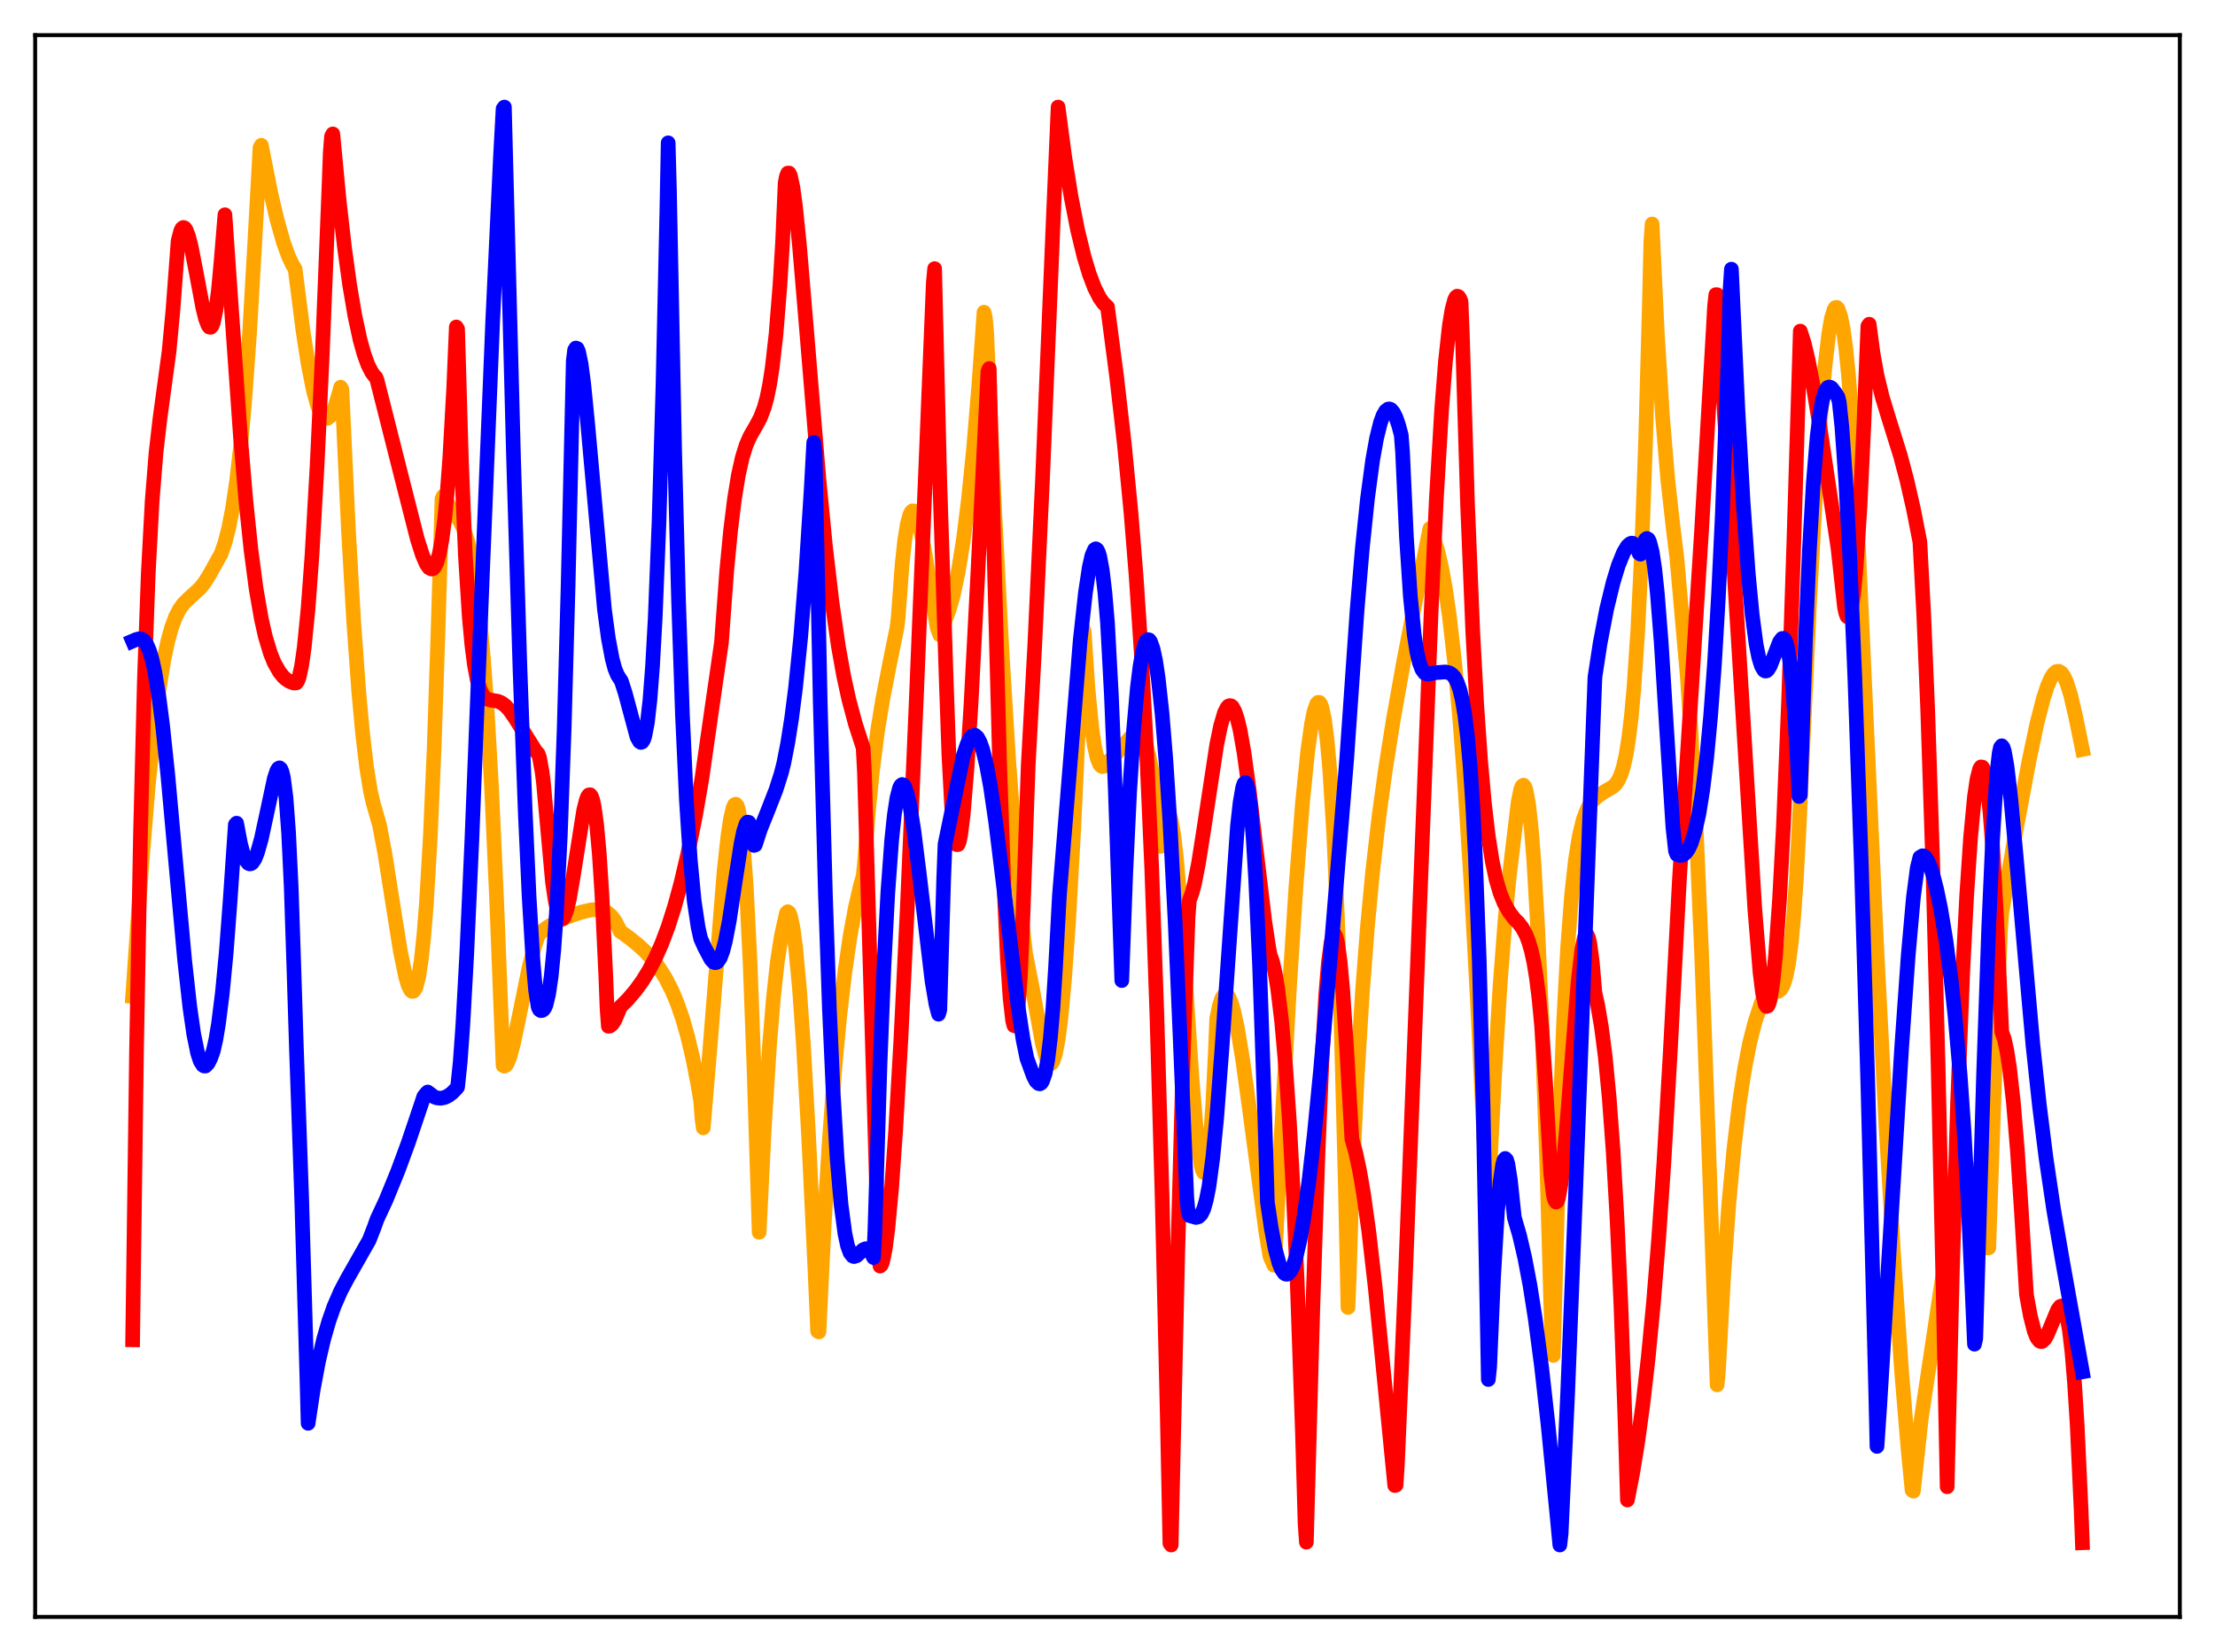 <?xml version="1.0" encoding="utf-8" standalone="no"?>
<!DOCTYPE svg PUBLIC "-//W3C//DTD SVG 1.1//EN"
  "http://www.w3.org/Graphics/SVG/1.1/DTD/svg11.dtd">
<svg xmlns:xlink="http://www.w3.org/1999/xlink" width="453.6pt" height="338.4pt" viewBox="0 0 453.6 338.4" xmlns="http://www.w3.org/2000/svg" version="1.1">
 <defs>
  <style type="text/css">*{stroke-linejoin: round; stroke-linecap: butt}</style>
 </defs>
 <g id="figure_1">
  <g id="patch_1">
   <path d="M 0 338.4 
L 453.6 338.4 
L 453.6 0 
L 0 0 
z
" style="fill: #ffffff"/>
  </g>
  <g id="axes_1">
   <g id="patch_2">
    <path d="M 7.2 331.2 
L 446.4 331.2 
L 446.4 7.2 
L 7.2 7.2 
z
" style="fill: #ffffff"/>
   </g>
   <g id="matplotlib.axis_1"/>
   <g id="matplotlib.axis_2"/>
   <g id="line2d_1">
    <path d="M 27.164 204.079 
L 29.027 177.186 
L 30.358 161.023 
L 31.423 150.369 
L 32.487 141.771 
L 33.552 135.154 
L 34.351 131.384 
L 35.149 128.499 
L 35.948 126.359 
L 36.746 124.813 
L 37.545 123.704 
L 38.609 122.644 
L 41.005 120.445 
L 41.804 119.444 
L 42.868 117.762 
L 45.264 113.455 
L 46.063 111.165 
L 46.861 108.082 
L 47.66 103.91 
L 48.458 98.471 
L 49.257 91.51 
L 50.055 82.794 
L 51.12 68.059 
L 52.185 49.494 
L 53.249 30.235 
L 53.516 29.755 
L 55.379 39.182 
L 56.71 44.926 
L 58.041 49.64 
L 59.105 52.569 
L 59.904 54.244 
L 60.436 55.097 
L 62.033 67.632 
L 63.098 74.52 
L 64.163 79.92 
L 64.961 82.857 
L 65.494 84.257 
L 66.026 85.189 
L 66.559 85.66 
L 67.091 85.673 
L 67.623 85.219 
L 68.156 84.341 
L 68.688 83.033 
L 69.487 80.379 
L 69.753 79.315 
L 70.019 79.785 
L 71.35 108.432 
L 72.415 127.044 
L 73.479 141.811 
L 74.278 150.482 
L 75.076 157.193 
L 75.875 162.111 
L 76.407 164.421 
L 77.738 169.095 
L 78.803 174.76 
L 80.4 184.87 
L 81.997 194.875 
L 83.062 200.054 
L 83.594 201.842 
L 84.127 202.876 
L 84.393 203.076 
L 84.659 203.04 
L 84.925 202.748 
L 85.191 202.18 
L 85.724 200.136 
L 86.256 196.702 
L 86.788 191.734 
L 87.321 185.075 
L 88.119 171.464 
L 88.918 153.002 
L 89.716 128.968 
L 90.515 102.145 
L 90.781 101.625 
L 91.58 102.962 
L 94.241 106.867 
L 95.04 108.591 
L 95.839 111.101 
L 96.637 114.685 
L 97.436 119.681 
L 98.234 126.444 
L 99.033 135.323 
L 99.831 146.648 
L 100.63 160.707 
L 101.695 184.147 
L 103.025 218.258 
L 103.292 218.382 
L 103.558 218.254 
L 103.824 217.909 
L 104.356 216.672 
L 105.155 213.736 
L 106.22 208.632 
L 108.349 198.141 
L 109.414 194.028 
L 110.212 191.668 
L 110.745 190.975 
L 112.076 189.941 
L 113.939 188.84 
L 116.068 187.863 
L 118.996 186.842 
L 121.126 186.357 
L 122.723 186.332 
L 123.521 186.511 
L 124.32 186.886 
L 125.119 187.557 
L 125.917 188.585 
L 126.716 190.107 
L 126.982 190.748 
L 128.845 192.087 
L 130.442 193.364 
L 132.039 194.813 
L 133.636 196.532 
L 134.967 198.26 
L 136.298 200.362 
L 137.629 202.968 
L 138.694 205.512 
L 139.759 208.582 
L 140.823 212.3 
L 141.888 216.805 
L 142.953 222.306 
L 143.485 225.478 
L 143.751 229.086 
L 144.017 231.025 
L 145.348 215.18 
L 148.276 178.538 
L 149.075 171.198 
L 149.607 167.642 
L 150.14 165.411 
L 150.406 164.856 
L 150.672 164.72 
L 150.938 165.014 
L 151.204 165.776 
L 151.737 168.775 
L 152.269 173.897 
L 152.801 181.304 
L 153.6 196.994 
L 154.399 218.51 
L 155.463 252.408 
L 156.528 230.875 
L 157.593 214.035 
L 158.391 204.331 
L 159.19 197.007 
L 159.988 191.827 
L 161.053 187.021 
L 161.319 186.754 
L 161.585 186.948 
L 161.852 187.559 
L 162.384 189.99 
L 162.916 193.941 
L 163.715 202.448 
L 164.513 213.755 
L 165.578 232.456 
L 166.909 260.416 
L 167.441 272.666 
L 167.708 272.822 
L 168.772 251.065 
L 169.837 233.526 
L 170.902 219.432 
L 171.967 208.09 
L 173.031 198.992 
L 174.096 191.695 
L 175.161 185.9 
L 176.225 181.317 
L 176.758 179.428 
L 177.024 176.935 
L 177.823 166.379 
L 178.621 158.224 
L 179.686 149.877 
L 180.751 143.337 
L 182.348 135.135 
L 183.679 128.612 
L 183.945 126.338 
L 184.743 115.551 
L 185.276 110.64 
L 185.808 107.333 
L 186.34 105.384 
L 186.607 104.868 
L 186.873 104.633 
L 187.139 104.663 
L 187.405 104.963 
L 187.937 106.227 
L 188.47 108.263 
L 189.268 112.494 
L 191.93 128.656 
L 192.463 130.047 
L 192.729 130.14 
L 192.995 129.768 
L 193.261 128.762 
L 193.527 127.104 
L 194.326 125.025 
L 195.124 122.281 
L 196.189 117.351 
L 197.254 110.782 
L 198.319 102.339 
L 199.383 91.789 
L 200.448 78.904 
L 201.513 63.955 
L 201.779 65.065 
L 202.045 67.969 
L 203.642 103.77 
L 205.239 134.348 
L 206.57 155.82 
L 207.901 173.745 
L 209.232 188.238 
L 210.031 195.362 
L 210.563 198.076 
L 211.361 202.127 
L 213.491 213.887 
L 214.289 216.793 
L 214.822 217.782 
L 215.088 217.926 
L 215.354 217.813 
L 215.62 217.429 
L 216.153 215.798 
L 216.685 212.962 
L 217.217 208.882 
L 218.016 200.345 
L 218.815 189.008 
L 219.879 169.937 
L 221.21 141.167 
L 221.743 128.661 
L 222.009 129.252 
L 222.807 141.151 
L 223.606 149.286 
L 224.138 152.895 
L 224.671 155.26 
L 225.203 156.572 
L 225.469 156.884 
L 225.735 157.021 
L 226.001 156.975 
L 226.534 156.494 
L 226.8 156.09 
L 227.865 155.182 
L 229.196 153.701 
L 231.325 151.211 
L 232.124 150.581 
L 232.656 150.396 
L 233.188 150.464 
L 233.721 150.862 
L 234.253 151.68 
L 234.785 153.02 
L 235.318 154.997 
L 235.85 157.739 
L 236.383 161.387 
L 237.181 168.996 
L 237.447 172.173 
L 237.713 173.369 
L 238.246 169.431 
L 238.778 167.099 
L 239.044 166.668 
L 239.311 166.69 
L 239.577 167.135 
L 239.843 168.049 
L 240.375 171.091 
L 240.908 175.701 
L 241.706 185.09 
L 242.771 200.885 
L 244.102 220.856 
L 244.9 230.387 
L 245.433 235.294 
L 245.965 238.665 
L 246.231 239.689 
L 246.497 240.177 
L 246.764 240.144 
L 247.03 239.508 
L 247.296 238.255 
L 247.828 233.698 
L 248.361 226.153 
L 248.893 215.296 
L 249.159 208.688 
L 249.692 206.089 
L 250.224 204.451 
L 250.756 203.699 
L 251.023 203.634 
L 251.289 203.758 
L 251.555 204.069 
L 252.087 205.207 
L 252.62 206.975 
L 253.418 210.656 
L 254.483 217.079 
L 255.814 226.739 
L 259.274 252.664 
L 260.073 257.346 
L 260.871 259.161 
L 261.137 256.695 
L 262.202 235.985 
L 264.065 202.259 
L 265.396 181.601 
L 266.727 164.492 
L 267.792 153.928 
L 268.591 148.227 
L 269.123 145.649 
L 269.655 144.164 
L 269.921 143.864 
L 270.188 143.877 
L 270.454 144.254 
L 270.72 144.983 
L 271.252 147.543 
L 271.785 151.751 
L 272.317 157.749 
L 273.116 170.548 
L 273.914 188.532 
L 274.713 212.43 
L 275.511 243.121 
L 276.044 267.816 
L 276.31 261.392 
L 276.842 243.524 
L 277.907 221.092 
L 278.972 203.635 
L 280.036 189.782 
L 281.101 178.5 
L 282.432 166.959 
L 283.763 157.302 
L 285.36 147.235 
L 287.489 135.299 
L 290.684 118.915 
L 292.813 108.274 
L 293.612 110.308 
L 294.41 112.795 
L 295.209 116.198 
L 296.007 120.627 
L 296.806 126.186 
L 297.871 135.514 
L 298.935 147.168 
L 300 161.262 
L 301.331 182.326 
L 302.662 207.062 
L 304.259 240.987 
L 304.525 247.019 
L 304.791 245.336 
L 306.122 219.253 
L 307.187 201.902 
L 308.252 187.974 
L 309.05 179.797 
L 310.913 164.169 
L 311.446 161.621 
L 311.712 161.02 
L 311.978 160.826 
L 312.244 161.136 
L 312.511 161.876 
L 313.043 164.802 
L 313.575 169.634 
L 314.108 176.385 
L 314.906 190.175 
L 315.705 208.25 
L 316.769 238.743 
L 317.834 275.934 
L 318.1 277.638 
L 319.431 229.206 
L 320.23 208.899 
L 321.028 194.06 
L 321.827 183.479 
L 322.625 176.153 
L 323.424 171.173 
L 324.223 167.884 
L 325.021 165.765 
L 325.553 164.806 
L 326.086 164.104 
L 327.151 163.127 
L 328.481 162.211 
L 330.345 161.132 
L 330.877 160.618 
L 331.409 159.829 
L 331.942 158.661 
L 332.474 156.973 
L 333.007 154.552 
L 333.539 151.216 
L 334.071 146.755 
L 334.604 140.921 
L 335.402 129.011 
L 336.201 112.447 
L 336.999 90.199 
L 337.798 61.03 
L 338.064 49.595 
L 338.33 45.879 
L 339.395 68.282 
L 340.46 85.332 
L 341.524 98.087 
L 342.589 107.718 
L 343.388 114.229 
L 345.517 138.352 
L 346.316 150.376 
L 347.38 170.422 
L 348.445 194.913 
L 349.776 231.099 
L 351.639 283.672 
L 351.905 280.923 
L 352.97 261.512 
L 354.035 246.663 
L 355.1 235.165 
L 356.164 226.194 
L 357.229 219.173 
L 358.294 213.664 
L 359.359 209.493 
L 360.689 205.395 
L 361.222 204.321 
L 361.754 203.644 
L 362.287 203.295 
L 362.819 203.18 
L 364.15 203.075 
L 364.682 202.664 
L 365.215 201.731 
L 365.747 200.028 
L 366.279 197.31 
L 366.812 193.255 
L 367.344 187.552 
L 367.876 179.886 
L 368.409 169.902 
L 370.538 124.071 
L 371.869 99.917 
L 372.934 84.196 
L 373.732 74.961 
L 374.531 68.183 
L 375.063 65.156 
L 375.596 63.396 
L 375.862 63.002 
L 376.128 62.963 
L 376.394 63.26 
L 376.927 64.74 
L 377.459 67.401 
L 377.991 71.341 
L 378.524 76.607 
L 379.322 87.124 
L 379.855 96.292 
L 384.38 195.239 
L 386.243 230.976 
L 387.84 257.997 
L 389.437 281.126 
L 390.768 297.131 
L 391.567 305.238 
L 391.833 305.444 
L 393.43 290.7 
L 399.02 253.452 
L 400.351 246.654 
L 401.149 243.462 
L 401.948 241.096 
L 402.48 240.048 
L 403.012 239.475 
L 403.279 239.387 
L 403.545 239.442 
L 403.811 239.641 
L 404.343 240.49 
L 404.876 241.983 
L 405.408 244.2 
L 406.207 248.96 
L 407.005 255.626 
L 407.271 255.591 
L 407.804 240.159 
L 408.868 209.56 
L 409.667 190.65 
L 409.933 186.998 
L 412.595 171.474 
L 415.523 155.806 
L 417.12 148.257 
L 418.451 143.072 
L 419.249 140.615 
L 420.048 138.8 
L 420.58 137.99 
L 421.113 137.554 
L 421.645 137.504 
L 422.177 137.859 
L 422.71 138.643 
L 423.242 139.843 
L 424.041 142.39 
L 425.105 146.961 
L 426.436 153.514 
L 426.436 153.514 
" clip-path="url(#pfd847914f3)" style="fill: none; stroke: #ffa500; stroke-width: 3; stroke-linecap: square"/>
   </g>
   <g id="line2d_2">
    <path d="M 27.164 274.436 
L 27.962 215.015 
L 28.761 171.141 
L 29.559 139.582 
L 30.358 117.564 
L 31.156 102.666 
L 31.955 92.707 
L 32.753 85.784 
L 34.617 72.047 
L 35.415 63.536 
L 36.48 49.318 
L 37.012 47.283 
L 37.279 46.773 
L 37.545 46.591 
L 37.811 46.681 
L 38.077 47.022 
L 38.609 48.396 
L 39.142 50.477 
L 40.207 55.957 
L 41.537 63.049 
L 42.07 65.222 
L 42.602 66.65 
L 42.868 66.999 
L 43.135 67.048 
L 43.401 66.771 
L 43.667 66.132 
L 44.199 63.607 
L 44.732 59.407 
L 45.264 53.654 
L 46.063 43.988 
L 47.393 63.172 
L 49.257 89.644 
L 50.321 102.234 
L 51.386 112.531 
L 52.451 120.613 
L 53.516 126.746 
L 54.314 130.296 
L 55.379 133.84 
L 56.177 135.798 
L 57.242 137.667 
L 58.041 138.645 
L 58.573 139.126 
L 59.372 139.635 
L 60.17 139.912 
L 60.703 139.876 
L 60.969 139.492 
L 61.235 138.781 
L 61.767 136.37 
L 62.3 132.635 
L 63.098 124.573 
L 63.897 113.655 
L 64.961 94.976 
L 66.026 72.004 
L 67.357 38.568 
L 67.623 31.357 
L 67.889 27.934 
L 68.156 27.43 
L 69.487 41.441 
L 70.551 50.734 
L 71.616 58.452 
L 72.681 64.716 
L 73.745 69.643 
L 74.544 72.512 
L 75.343 74.721 
L 76.141 76.289 
L 76.673 76.996 
L 76.94 77.237 
L 77.206 77.846 
L 82.529 98.894 
L 85.457 110.396 
L 86.522 113.729 
L 87.321 115.559 
L 87.853 116.299 
L 88.385 116.564 
L 88.652 116.487 
L 88.918 116.25 
L 89.45 115.235 
L 89.983 113.368 
L 90.515 110.475 
L 91.047 106.422 
L 91.58 100.924 
L 92.112 93.801 
L 92.911 79.457 
L 93.443 66.975 
L 93.709 67.406 
L 94.508 94.908 
L 95.306 113.861 
L 96.105 126.46 
L 96.637 132.185 
L 97.169 136.292 
L 97.702 139.137 
L 98.234 141.008 
L 98.767 142.188 
L 99.299 142.866 
L 99.831 143.224 
L 100.63 143.426 
L 101.961 143.645 
L 102.759 143.995 
L 103.558 144.606 
L 104.356 145.487 
L 105.421 147.006 
L 109.68 153.822 
L 110.212 154.415 
L 110.479 155.163 
L 111.011 158.097 
L 111.277 160.174 
L 113.14 180.661 
L 113.673 184.322 
L 114.205 186.798 
L 114.737 188.092 
L 115.004 188.276 
L 115.27 188.188 
L 115.536 187.843 
L 116.068 186.406 
L 116.601 184.112 
L 117.399 179.477 
L 119.529 165.978 
L 120.061 163.861 
L 120.327 163.171 
L 120.593 162.822 
L 120.86 162.793 
L 121.126 163.14 
L 121.392 163.913 
L 121.658 165.091 
L 122.191 168.944 
L 122.723 174.869 
L 123.255 183.022 
L 124.054 199.789 
L 124.32 206.654 
L 124.586 210.21 
L 124.852 210.187 
L 125.385 209.77 
L 125.917 208.946 
L 126.716 207.065 
L 126.982 206.3 
L 128.579 204.711 
L 130.176 202.834 
L 131.507 200.995 
L 132.838 198.846 
L 134.169 196.317 
L 135.5 193.331 
L 136.831 189.792 
L 138.161 185.617 
L 139.492 180.718 
L 140.823 175.021 
L 142.42 167.074 
L 143.751 159.358 
L 145.881 144.459 
L 147.744 131.613 
L 148.809 117.073 
L 149.607 108.71 
L 150.406 102.237 
L 151.204 97.326 
L 152.003 93.746 
L 152.801 91.174 
L 153.6 89.341 
L 154.931 87.033 
L 155.729 85.517 
L 156.528 83.406 
L 157.06 81.445 
L 157.593 78.839 
L 158.125 75.435 
L 158.924 68.405 
L 159.722 58.419 
L 160.255 49.692 
L 160.787 37.459 
L 161.053 36.091 
L 161.319 35.461 
L 161.585 35.448 
L 161.852 35.96 
L 162.384 38.422 
L 162.916 42.373 
L 163.715 50.215 
L 165.046 66.035 
L 167.708 98.209 
L 169.039 111.857 
L 170.369 123.264 
L 171.7 132.458 
L 172.765 138.396 
L 173.83 143.28 
L 175.161 148.247 
L 176.758 153.186 
L 177.024 158.172 
L 179.952 258.112 
L 180.218 259.338 
L 180.484 259.109 
L 180.751 258.418 
L 181.283 255.835 
L 181.815 251.725 
L 182.614 243.011 
L 183.412 231.651 
L 184.477 213.138 
L 185.808 185.854 
L 187.671 142.675 
L 191.132 57.81 
L 191.398 55.022 
L 192.463 98.85 
L 193.261 123.48 
L 193.793 139.861 
L 194.326 154.806 
L 194.858 164.789 
L 195.391 170.661 
L 195.657 172.225 
L 195.923 173.016 
L 196.189 172.999 
L 196.455 172.339 
L 196.721 171.048 
L 197.254 166.816 
L 198.052 157.031 
L 198.851 144.223 
L 200.182 118.76 
L 202.311 76.097 
L 202.577 75.481 
L 204.707 156.496 
L 205.505 179.207 
L 206.304 196.401 
L 206.836 204.317 
L 207.369 209.052 
L 207.635 210.067 
L 207.901 210.16 
L 208.167 209.271 
L 208.433 207.249 
L 208.966 199.791 
L 209.498 187.274 
L 210.563 156.809 
L 211.894 132.312 
L 213.491 98.188 
L 215.62 46.751 
L 216.685 21.927 
L 218.016 32.001 
L 219.347 40.323 
L 220.678 47.119 
L 222.009 52.594 
L 223.073 56.124 
L 224.138 58.926 
L 225.203 61.024 
L 226.001 62.149 
L 226.8 62.867 
L 228.663 77.081 
L 230.26 91.054 
L 231.591 104.79 
L 232.656 117.94 
L 233.721 133.835 
L 234.785 153.427 
L 235.85 177.705 
L 236.915 207.861 
L 237.98 244.977 
L 239.044 290.182 
L 239.577 316.119 
L 239.843 316.473 
L 241.174 257.15 
L 242.239 218.448 
L 243.303 187.859 
L 243.569 184.396 
L 244.102 182.955 
L 244.634 180.936 
L 245.433 176.833 
L 246.497 170.083 
L 249.159 152.581 
L 249.958 148.704 
L 250.756 145.987 
L 251.289 144.935 
L 251.555 144.629 
L 251.821 144.534 
L 252.087 144.571 
L 252.353 144.759 
L 252.886 145.736 
L 253.418 147.355 
L 253.951 149.584 
L 254.749 154.094 
L 255.814 161.857 
L 257.145 173.165 
L 259.008 188.731 
L 259.807 194.007 
L 260.073 195.494 
L 260.605 197.029 
L 261.137 199.366 
L 261.67 202.642 
L 262.468 209.289 
L 263.267 218.3 
L 264.065 229.951 
L 264.864 244.724 
L 265.663 262.992 
L 266.727 293.671 
L 267.26 312.095 
L 267.526 315.893 
L 268.857 267.604 
L 269.921 235.869 
L 270.72 217.213 
L 271.519 203.414 
L 272.051 197.053 
L 272.583 193.09 
L 272.849 191.95 
L 273.116 191.4 
L 273.382 191.457 
L 273.648 192.045 
L 273.914 193.161 
L 274.447 197.056 
L 274.979 202.91 
L 275.777 214.946 
L 276.842 233.288 
L 277.641 236.13 
L 278.439 239.88 
L 279.238 244.546 
L 280.303 252.169 
L 281.633 263.773 
L 283.231 279.963 
L 285.626 304.287 
L 285.892 304.215 
L 286.159 300.167 
L 287.756 262.885 
L 290.151 200.874 
L 293.079 125.264 
L 294.144 102.207 
L 295.209 84.184 
L 296.007 74.012 
L 296.806 66.717 
L 297.338 63.466 
L 297.871 61.444 
L 298.137 60.887 
L 298.403 60.663 
L 298.669 60.742 
L 298.935 61.115 
L 299.201 61.782 
L 299.468 68.478 
L 300.532 103.309 
L 301.597 129.264 
L 302.396 144.087 
L 303.194 155.677 
L 303.993 164.618 
L 304.791 171.378 
L 305.59 176.433 
L 306.388 180.178 
L 307.187 182.882 
L 307.985 184.878 
L 309.05 186.789 
L 310.115 188.209 
L 310.913 188.981 
L 311.712 190.024 
L 312.511 191.493 
L 313.043 192.861 
L 313.575 194.675 
L 314.108 197.102 
L 314.64 200.34 
L 315.172 204.61 
L 315.705 210.223 
L 316.503 221.72 
L 317.568 240.425 
L 318.1 244.691 
L 318.367 245.772 
L 318.633 246.221 
L 318.899 246.092 
L 319.165 245.335 
L 319.697 242.351 
L 320.23 237.648 
L 321.028 228.299 
L 323.158 201.122 
L 323.956 194.365 
L 324.489 191.946 
L 324.755 191.434 
L 325.021 191.463 
L 325.287 192.047 
L 325.553 193.162 
L 326.086 197.103 
L 326.618 203.357 
L 327.151 205.72 
L 327.949 210.377 
L 328.748 216.591 
L 329.546 224.926 
L 330.345 235.727 
L 331.143 249.645 
L 331.942 267.379 
L 332.74 289.686 
L 333.273 307.253 
L 334.337 301.791 
L 335.402 295.247 
L 336.467 287.412 
L 337.532 278.077 
L 338.596 266.989 
L 339.661 253.864 
L 340.726 238.415 
L 342.057 215.316 
L 343.92 180.164 
L 348.445 108.902 
L 350.841 67.716 
L 351.107 62.816 
L 351.373 60.352 
L 351.639 60.362 
L 359.359 186.18 
L 360.423 199.134 
L 360.956 203.448 
L 361.488 205.772 
L 361.754 206.155 
L 362.02 206.062 
L 362.287 205.499 
L 362.553 204.469 
L 363.085 200.929 
L 363.617 195.585 
L 364.416 184.309 
L 365.215 169.247 
L 366.279 143.502 
L 367.344 111.518 
L 368.675 67.818 
L 369.473 70.306 
L 370.272 73.673 
L 371.337 79.197 
L 372.668 87.305 
L 376.394 112.259 
L 377.725 124.372 
L 377.991 125.601 
L 378.257 126.283 
L 378.524 126.442 
L 378.79 126.076 
L 379.056 125.146 
L 379.588 121.662 
L 380.121 115.973 
L 380.919 103.451 
L 381.718 86.482 
L 382.516 66.78 
L 382.783 66.409 
L 383.581 72.429 
L 384.38 76.852 
L 385.444 81.27 
L 386.775 85.654 
L 389.171 93.337 
L 390.502 98.366 
L 391.833 104.201 
L 393.164 110.988 
L 393.962 126.06 
L 394.761 145.314 
L 395.825 177.719 
L 396.89 217.926 
L 397.955 265.841 
L 398.753 304.539 
L 399.818 260.513 
L 400.883 225.84 
L 401.948 199.016 
L 402.746 183.458 
L 403.545 171.56 
L 404.343 163.146 
L 404.876 159.541 
L 405.408 157.486 
L 405.674 157.089 
L 405.94 157.121 
L 406.207 157.56 
L 406.473 158.415 
L 407.005 161.554 
L 407.537 166.551 
L 408.07 173.523 
L 408.868 187.926 
L 409.933 211.387 
L 410.465 212.859 
L 410.998 215.344 
L 411.53 218.811 
L 412.329 225.977 
L 413.127 235.569 
L 413.926 247.726 
L 414.991 265.202 
L 415.789 269.556 
L 416.588 272.675 
L 417.12 273.999 
L 417.652 274.681 
L 417.919 274.797 
L 418.185 274.775 
L 418.717 274.315 
L 419.249 273.414 
L 420.048 271.505 
L 421.379 268.281 
L 421.911 267.595 
L 422.177 267.5 
L 422.444 267.612 
L 422.71 267.958 
L 423.242 269.506 
L 423.775 272.423 
L 424.307 276.953 
L 424.839 283.345 
L 425.372 291.834 
L 426.17 309.015 
L 426.436 316.005 
L 426.436 316.005 
" clip-path="url(#pfd847914f3)" style="fill: none; stroke: #ff0000; stroke-width: 3; stroke-linecap: square"/>
   </g>
   <g id="line2d_3">
    <path d="M 27.164 131.313 
L 27.962 130.973 
L 28.495 130.849 
L 29.027 130.924 
L 29.559 131.308 
L 30.092 132.088 
L 30.624 133.332 
L 31.156 135.157 
L 31.689 137.557 
L 32.487 142.347 
L 33.286 148.49 
L 34.351 158.57 
L 35.948 176.213 
L 37.811 196.67 
L 38.876 206.27 
L 39.674 211.82 
L 40.473 215.727 
L 41.005 217.339 
L 41.537 218.191 
L 41.804 218.357 
L 42.07 218.366 
L 42.602 217.823 
L 43.135 216.778 
L 43.667 215.304 
L 44.199 212.946 
L 44.732 209.775 
L 45.53 203.441 
L 46.329 195.092 
L 47.127 184.521 
L 48.192 168.909 
L 48.458 168.613 
L 49.257 172.848 
L 49.789 174.83 
L 50.321 176.175 
L 50.854 176.845 
L 51.12 176.957 
L 51.386 176.922 
L 51.652 176.741 
L 52.185 175.959 
L 52.717 174.647 
L 53.516 171.814 
L 54.58 166.892 
L 56.177 159.444 
L 56.71 157.85 
L 56.976 157.42 
L 57.242 157.275 
L 57.508 157.502 
L 57.775 158.166 
L 58.041 159.299 
L 58.573 163.432 
L 59.105 170.639 
L 59.638 181.782 
L 60.17 197.855 
L 60.703 214.734 
L 61.767 245.034 
L 62.832 281.571 
L 63.098 291.543 
L 64.163 284.504 
L 65.228 278.835 
L 66.292 274.274 
L 67.357 270.579 
L 68.422 267.558 
L 69.753 264.496 
L 71.084 261.983 
L 75.609 254.014 
L 76.673 251.268 
L 77.206 249.764 
L 79.069 245.761 
L 81.465 239.891 
L 83.594 234.113 
L 86.522 225.425 
L 86.788 224.604 
L 87.321 223.934 
L 87.587 223.68 
L 88.918 224.686 
L 89.45 224.881 
L 90.249 224.967 
L 91.047 224.809 
L 91.846 224.422 
L 92.644 223.812 
L 93.443 222.984 
L 93.709 222.663 
L 94.241 217.551 
L 94.774 210.135 
L 95.572 195.627 
L 96.637 171.973 
L 98.767 118.25 
L 100.896 65.824 
L 102.493 32.021 
L 103.025 22.271 
L 103.292 21.927 
L 105.155 93.399 
L 106.486 137.02 
L 107.551 166.032 
L 108.349 183.586 
L 109.148 196.811 
L 109.68 202.819 
L 110.212 206.274 
L 110.479 206.82 
L 110.745 207.012 
L 111.011 206.989 
L 111.277 206.819 
L 111.543 206.461 
L 111.809 205.846 
L 112.342 203.65 
L 112.874 200.016 
L 113.407 194.603 
L 113.939 187.099 
L 114.737 171.304 
L 115.536 149.208 
L 116.335 120.182 
L 117.399 73.902 
L 117.665 71.708 
L 117.932 71.286 
L 118.198 71.388 
L 118.464 71.979 
L 118.996 74.493 
L 119.529 78.538 
L 120.327 86.554 
L 123.788 124.888 
L 124.586 130.77 
L 125.385 135.016 
L 125.917 136.973 
L 126.449 138.269 
L 127.248 139.516 
L 128.047 142.008 
L 130.442 150.952 
L 130.975 151.911 
L 131.241 152.075 
L 131.507 151.973 
L 131.773 151.563 
L 132.039 150.8 
L 132.572 148.041 
L 133.104 143.339 
L 133.636 136.347 
L 134.169 126.73 
L 134.967 106.716 
L 135.766 79.072 
L 136.564 43.123 
L 136.831 29.258 
L 137.097 39.012 
L 138.161 92.488 
L 138.96 123.081 
L 139.759 146.514 
L 140.557 163.821 
L 141.356 176.131 
L 142.154 184.483 
L 142.953 189.874 
L 143.485 192.262 
L 144.284 194.051 
L 145.615 196.546 
L 146.147 197.097 
L 146.413 197.191 
L 146.679 197.159 
L 146.945 197.002 
L 147.478 196.25 
L 148.01 194.832 
L 148.543 192.788 
L 149.341 188.641 
L 150.672 179.844 
L 151.737 172.957 
L 152.269 170.333 
L 152.801 168.718 
L 153.068 168.394 
L 153.334 168.436 
L 153.6 168.965 
L 153.866 169.957 
L 154.399 173.168 
L 154.665 173.081 
L 155.729 169.824 
L 157.327 165.839 
L 158.924 161.739 
L 159.988 158.393 
L 160.521 156.27 
L 161.319 152.187 
L 162.118 147.116 
L 162.916 140.869 
L 163.981 130.371 
L 165.046 117.026 
L 166.111 100.34 
L 166.643 90.62 
L 166.909 92.557 
L 167.974 143.866 
L 169.039 183.42 
L 169.837 206.336 
L 170.636 224.12 
L 171.434 237.376 
L 172.233 246.709 
L 173.031 252.699 
L 173.564 255.179 
L 174.096 256.639 
L 174.628 257.295 
L 174.895 257.388 
L 175.427 257.216 
L 176.225 256.474 
L 176.758 255.986 
L 177.29 255.775 
L 177.823 255.898 
L 178.355 256.466 
L 178.887 257.584 
L 179.153 252.495 
L 180.218 217.833 
L 181.017 197.985 
L 181.815 182.816 
L 182.614 171.978 
L 183.146 166.91 
L 183.679 163.441 
L 184.211 161.387 
L 184.477 160.89 
L 184.743 160.694 
L 185.009 160.783 
L 185.276 161.141 
L 185.808 162.665 
L 186.34 165.068 
L 187.139 170.074 
L 188.204 178.543 
L 190.865 200.951 
L 191.664 205.676 
L 192.196 207.741 
L 192.463 206.867 
L 193.261 179.764 
L 193.527 172.92 
L 197.254 154.857 
L 198.052 152.444 
L 198.585 151.342 
L 199.117 150.715 
L 199.649 150.588 
L 200.182 151.047 
L 200.714 152.041 
L 201.247 153.55 
L 202.045 156.815 
L 202.844 161.168 
L 203.908 168.433 
L 205.505 181.438 
L 208.433 205.833 
L 209.498 212.884 
L 210.297 216.798 
L 211.628 220.444 
L 212.16 221.462 
L 212.692 221.961 
L 212.959 222.011 
L 213.225 221.843 
L 213.491 221.436 
L 214.023 219.911 
L 214.556 217.12 
L 215.088 212.775 
L 215.62 206.614 
L 216.153 198.276 
L 216.951 183.407 
L 221.21 131.183 
L 222.275 121.446 
L 223.073 116.149 
L 223.606 113.797 
L 224.138 112.578 
L 224.404 112.407 
L 224.671 112.591 
L 224.937 113.096 
L 225.203 113.955 
L 225.735 116.835 
L 226.268 121.346 
L 226.8 127.586 
L 227.599 142.428 
L 228.397 161.729 
L 229.728 200.855 
L 230.527 179.075 
L 231.325 162.362 
L 232.124 149.797 
L 232.922 140.806 
L 233.455 136.519 
L 233.987 133.532 
L 234.519 131.72 
L 234.785 131.231 
L 235.052 131.013 
L 235.318 131.061 
L 235.584 131.398 
L 236.116 132.859 
L 236.649 135.344 
L 237.181 138.903 
L 237.98 146.213 
L 238.778 155.977 
L 239.577 168.256 
L 240.641 188.568 
L 241.706 213.27 
L 243.037 245.314 
L 243.303 248.163 
L 243.569 248.979 
L 244.9 249.375 
L 245.433 249.247 
L 245.965 248.74 
L 246.497 247.675 
L 247.03 245.798 
L 247.562 243.096 
L 248.361 237.159 
L 249.159 228.989 
L 250.224 215.001 
L 253.418 169.167 
L 253.951 164.39 
L 254.483 161.303 
L 254.749 160.507 
L 255.015 160.284 
L 255.281 160.617 
L 255.548 161.531 
L 256.08 165.173 
L 256.612 171.389 
L 257.145 180.175 
L 257.943 197.867 
L 259.008 228.647 
L 259.54 246.235 
L 260.339 251.583 
L 261.137 255.82 
L 261.936 258.777 
L 262.468 260.064 
L 263.001 260.808 
L 263.267 260.977 
L 263.533 261.01 
L 263.799 260.909 
L 264.332 260.305 
L 264.864 259.169 
L 265.396 257.508 
L 266.195 254.069 
L 266.993 249.529 
L 268.058 241.872 
L 269.123 232.565 
L 270.454 218.984 
L 272.583 194.352 
L 275.777 155.584 
L 277.907 125.03 
L 278.972 112.431 
L 280.036 102.177 
L 281.101 94.235 
L 281.9 89.78 
L 282.698 86.571 
L 283.231 85.108 
L 283.763 84.18 
L 284.295 83.78 
L 284.561 83.765 
L 284.828 83.88 
L 285.36 84.485 
L 285.892 85.572 
L 286.425 87.126 
L 286.957 89.139 
L 287.223 92.581 
L 288.022 110.075 
L 288.82 122.163 
L 289.619 130.093 
L 290.151 133.504 
L 290.684 135.78 
L 291.216 137.16 
L 291.748 137.863 
L 292.281 138.091 
L 292.813 138.028 
L 293.878 137.785 
L 296.007 137.636 
L 296.806 137.82 
L 297.338 138.154 
L 297.871 138.738 
L 298.403 139.727 
L 298.935 141.212 
L 299.468 143.453 
L 300 146.632 
L 300.532 151.034 
L 301.065 156.997 
L 301.597 164.913 
L 302.129 175.292 
L 302.928 196.67 
L 303.727 227.072 
L 304.791 282.566 
L 305.057 280.075 
L 305.856 261.667 
L 306.655 248.23 
L 307.187 242.18 
L 307.719 238.552 
L 307.985 237.623 
L 308.252 237.288 
L 308.518 237.554 
L 308.784 238.406 
L 309.316 241.792 
L 310.115 249.394 
L 311.18 253.038 
L 312.244 257.604 
L 313.309 263.215 
L 314.374 269.964 
L 315.705 280.075 
L 317.036 291.973 
L 318.899 310.869 
L 319.431 316.473 
L 319.697 314.177 
L 321.028 285.525 
L 322.625 245.24 
L 326.618 138.702 
L 327.683 131.752 
L 329.014 124.785 
L 330.345 119.308 
L 331.409 115.817 
L 332.474 113.182 
L 333.273 111.85 
L 333.805 111.38 
L 334.071 111.261 
L 334.337 111.271 
L 334.87 111.653 
L 335.402 112.598 
L 335.668 113.345 
L 335.935 113.523 
L 336.201 112.873 
L 336.733 110.975 
L 336.999 110.473 
L 337.265 110.29 
L 337.532 110.44 
L 337.798 110.934 
L 338.33 112.989 
L 338.863 116.495 
L 339.395 121.514 
L 340.193 131.625 
L 341.258 148.696 
L 342.589 169.479 
L 343.121 174.314 
L 343.388 175.01 
L 343.92 175.204 
L 344.452 175.171 
L 344.719 175.098 
L 345.251 174.652 
L 345.783 173.884 
L 346.316 172.756 
L 347.114 170.264 
L 347.913 166.695 
L 348.711 161.714 
L 349.51 155.163 
L 350.308 146.695 
L 351.107 135.87 
L 351.905 122.281 
L 352.704 105.441 
L 353.769 76.757 
L 354.301 59.231 
L 354.567 55.132 
L 355.898 83.95 
L 356.963 102.834 
L 358.028 117.594 
L 358.826 125.936 
L 359.625 131.939 
L 360.157 134.623 
L 360.689 136.373 
L 361.222 137.291 
L 361.488 137.452 
L 361.754 137.427 
L 362.02 137.208 
L 362.553 136.335 
L 363.351 134.273 
L 364.416 131.493 
L 364.948 130.783 
L 365.215 130.758 
L 365.481 130.98 
L 365.747 131.555 
L 366.013 132.456 
L 366.545 135.537 
L 367.078 140.538 
L 367.61 147.739 
L 368.143 157.366 
L 368.409 163.151 
L 368.675 162.826 
L 369.74 130.967 
L 370.538 112.698 
L 371.337 98.957 
L 372.135 89.385 
L 372.668 85.01 
L 373.2 82.026 
L 373.732 80.217 
L 374.265 79.387 
L 374.531 79.279 
L 374.797 79.31 
L 375.063 79.452 
L 375.862 80.486 
L 376.394 81.332 
L 376.66 82.443 
L 377.193 87.439 
L 377.991 98.69 
L 378.79 113.801 
L 379.855 139.061 
L 381.185 177.394 
L 382.516 222.391 
L 384.113 284.881 
L 384.38 296.274 
L 384.912 288.465 
L 389.437 214.523 
L 390.768 195.795 
L 391.833 183.831 
L 392.631 177.742 
L 393.164 175.611 
L 393.696 175.294 
L 393.962 175.335 
L 394.228 175.522 
L 394.761 176.294 
L 395.293 177.521 
L 395.825 179.133 
L 396.624 182.26 
L 397.423 186.136 
L 398.487 192.59 
L 399.552 200.671 
L 400.351 208.037 
L 401.415 220.286 
L 402.214 231.757 
L 403.012 245.848 
L 403.811 263.288 
L 404.343 275.337 
L 404.609 274.164 
L 406.207 220.117 
L 407.271 189.715 
L 408.07 171.651 
L 408.868 159.053 
L 409.401 154.26 
L 409.667 153.085 
L 409.933 152.759 
L 410.199 153.094 
L 410.465 153.92 
L 410.998 156.918 
L 411.796 163.695 
L 412.861 175.188 
L 416.321 214.132 
L 417.652 226.502 
L 418.983 237.102 
L 420.58 247.888 
L 422.444 258.704 
L 426.436 281.002 
L 426.436 281.002 
" clip-path="url(#pfd847914f3)" style="fill: none; stroke: #0000ff; stroke-width: 3; stroke-linecap: square"/>
   </g>
   <g id="patch_3">
    <path d="M 7.2 331.2 
L 7.2 7.2 
" style="fill: none; stroke: #000000; stroke-width: 0.8; stroke-linejoin: miter; stroke-linecap: square"/>
   </g>
   <g id="patch_4">
    <path d="M 446.4 331.2 
L 446.4 7.2 
" style="fill: none; stroke: #000000; stroke-width: 0.8; stroke-linejoin: miter; stroke-linecap: square"/>
   </g>
   <g id="patch_5">
    <path d="M 7.2 331.2 
L 446.4 331.2 
" style="fill: none; stroke: #000000; stroke-width: 0.8; stroke-linejoin: miter; stroke-linecap: square"/>
   </g>
   <g id="patch_6">
    <path d="M 7.2 7.2 
L 446.4 7.2 
" style="fill: none; stroke: #000000; stroke-width: 0.8; stroke-linejoin: miter; stroke-linecap: square"/>
   </g>
  </g>
 </g>
 <defs>
  <clipPath id="pfd847914f3">
   <rect x="7.2" y="7.2" width="439.2" height="324"/>
  </clipPath>
 </defs>
</svg>
